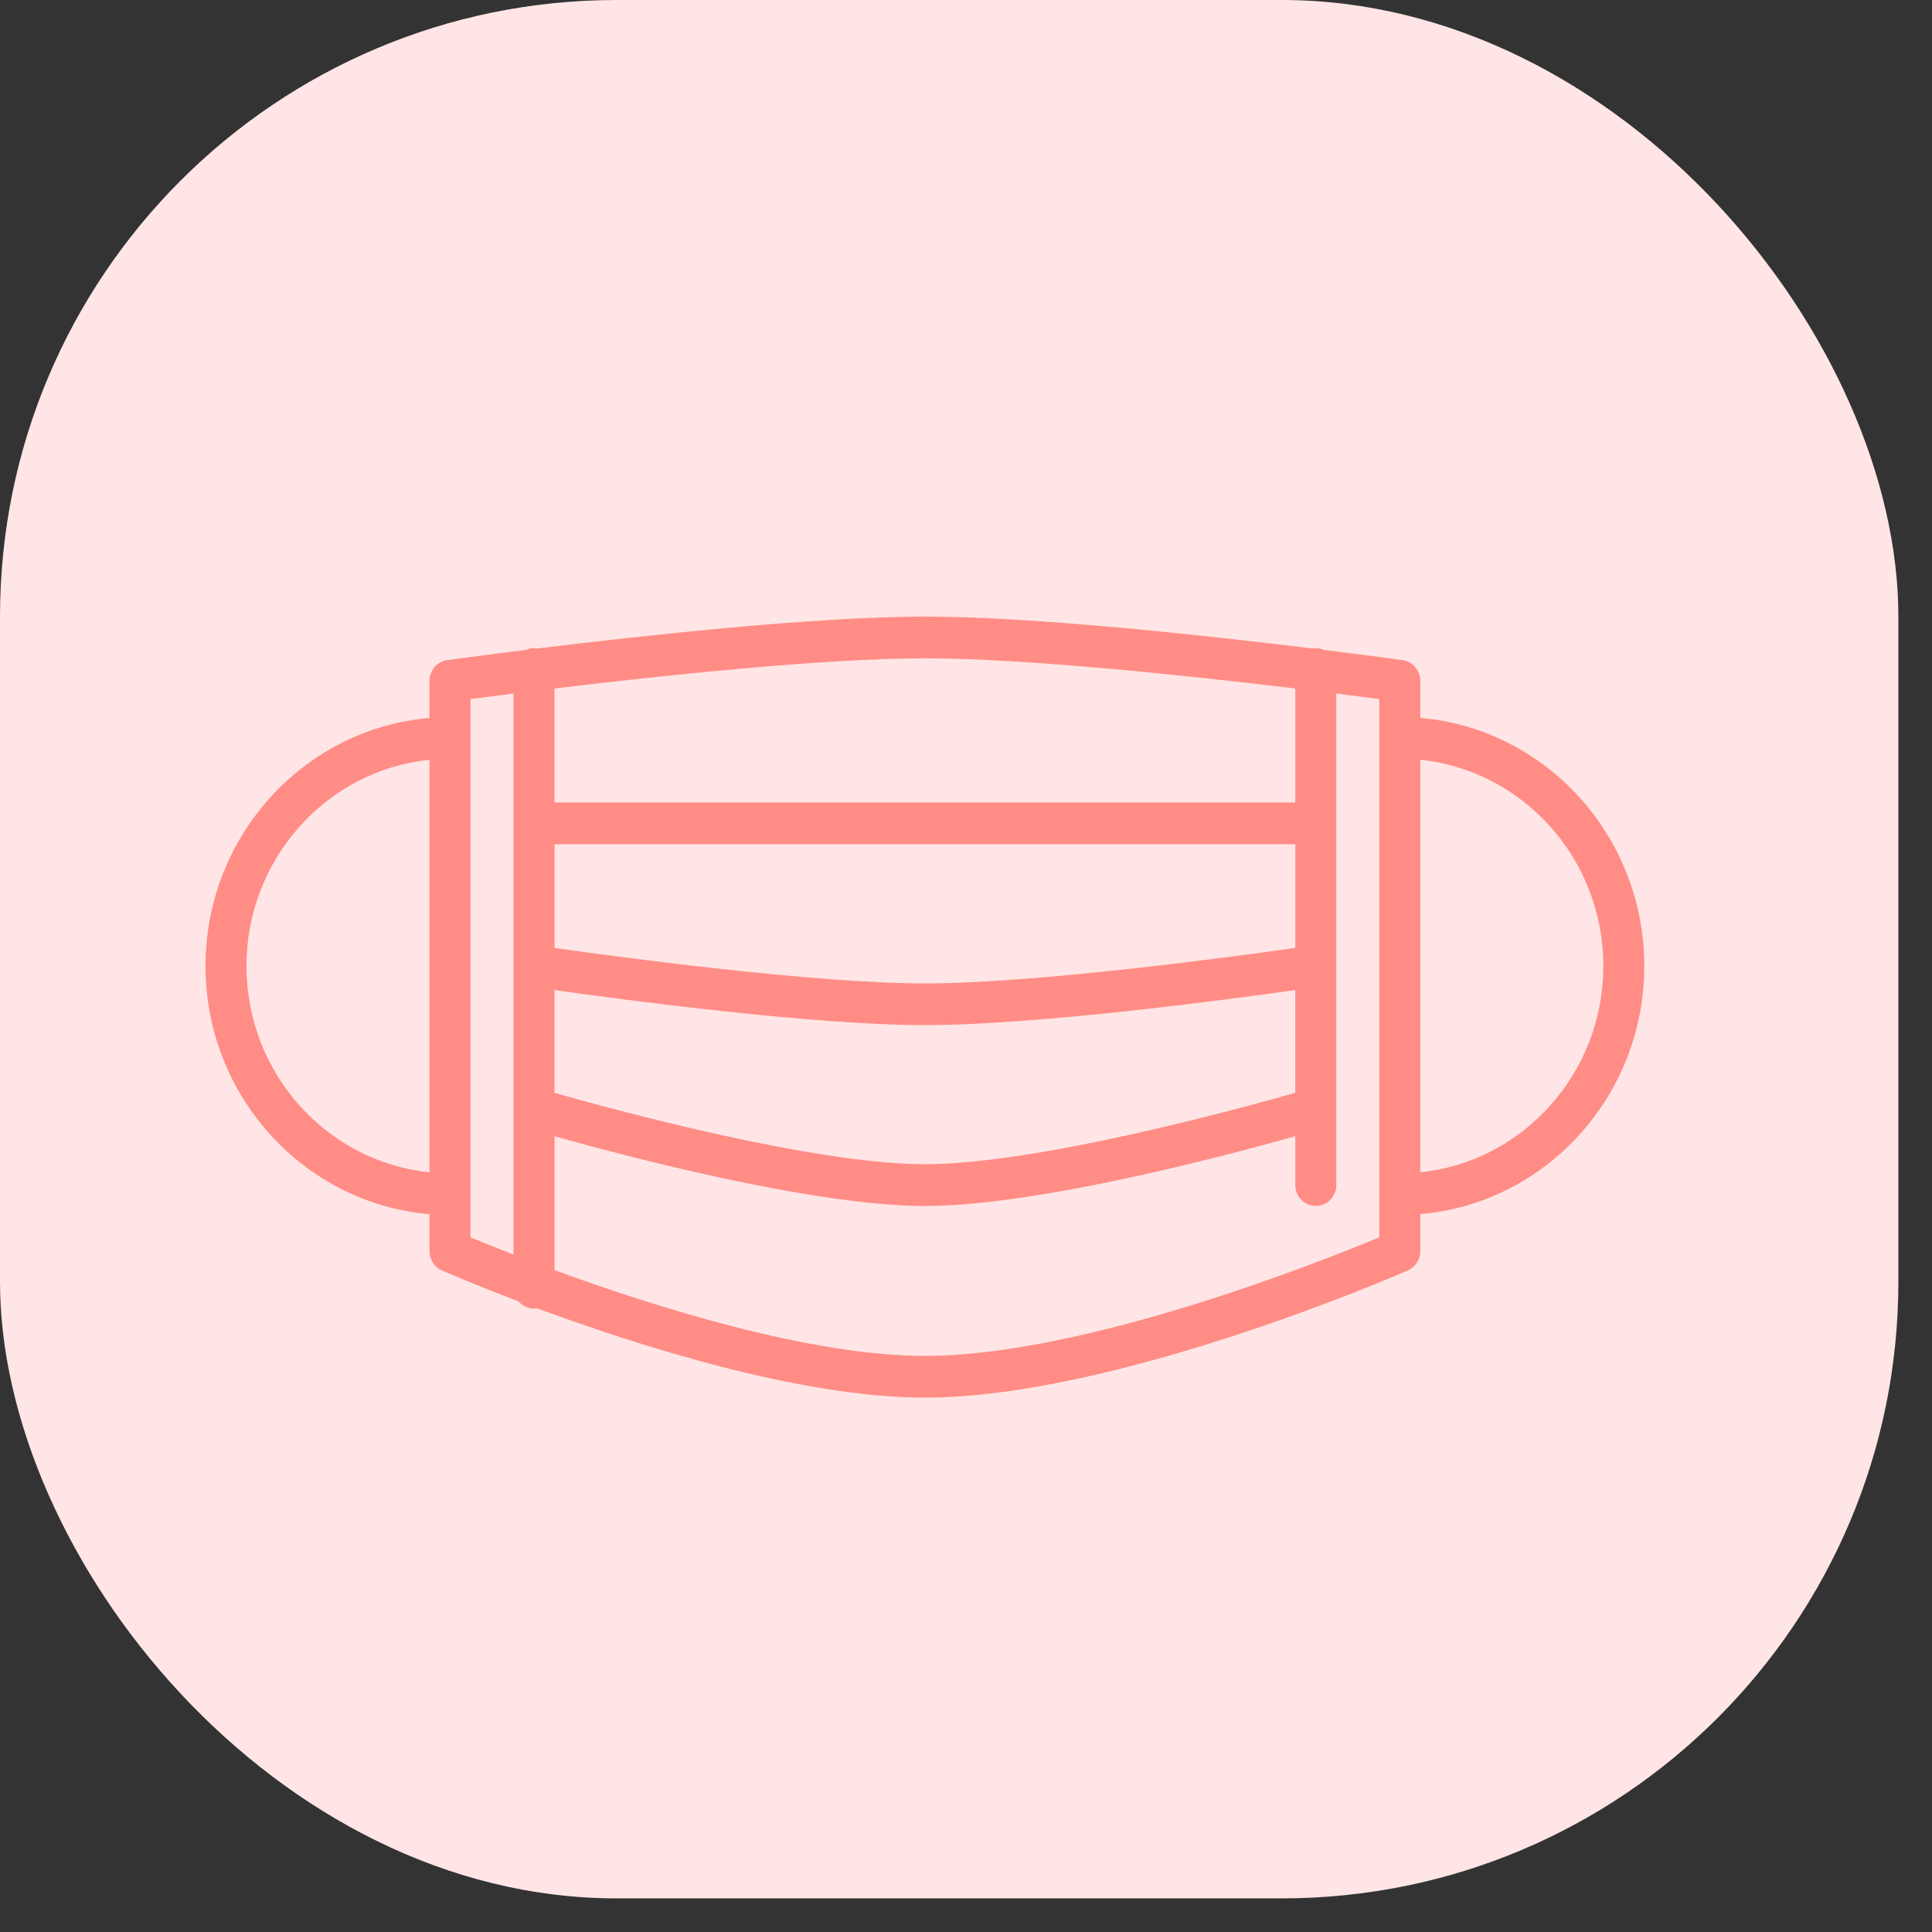 <svg width="47" height="47" viewBox="0 0 47 47" fill="none" xmlns="http://www.w3.org/2000/svg">
<rect x="0" y="0" width="47" height="47" fill="#333333" stroke="none"/>
<rect width="46.182" height="46.182" rx="15" fill="#FFE5E5"/>
<path d="M40 23.501C40 20.332 37.598 17.724 34.551 17.465V16.561C34.551 16.308 34.367 16.093 34.12 16.059C34.026 16.046 33.292 15.945 32.207 15.811C32.146 15.784 32.079 15.769 32.009 15.769C31.982 15.769 31.955 15.772 31.929 15.776C29.363 15.461 25.139 15 22.5 15C19.861 15 15.637 15.461 13.072 15.776C13.046 15.772 13.019 15.769 12.992 15.769C12.922 15.769 12.855 15.784 12.794 15.811C11.708 15.945 10.974 16.046 10.88 16.059C10.633 16.093 10.449 16.308 10.449 16.561V17.466C7.402 17.724 5 20.332 5 23.501C5 26.67 7.402 29.277 10.449 29.537V30.439C10.449 30.642 10.567 30.826 10.75 30.906C10.839 30.945 11.544 31.251 12.613 31.657C12.704 31.765 12.839 31.834 12.991 31.834C13.017 31.834 13.041 31.831 13.067 31.827C15.535 32.74 19.485 34 22.5 34C27.127 34 33.961 31.032 34.25 30.905C34.433 30.825 34.552 30.641 34.552 30.439V29.536C37.598 29.277 40 26.67 40 23.501ZM31.511 23.061C30.053 23.268 25.206 23.924 22.5 23.924C19.794 23.924 14.947 23.268 13.49 23.061V20.537H31.511V23.061ZM13.489 24.085C15.112 24.315 19.774 24.938 22.5 24.938C25.225 24.938 29.887 24.315 31.51 24.085V26.586C30.146 26.974 25.219 28.322 22.5 28.322C19.781 28.322 14.853 26.974 13.489 26.586V24.085ZM31.511 16.749V19.523H13.489V16.749C16.059 16.439 20.04 16.015 22.5 16.015C24.959 16.015 28.94 16.44 31.511 16.749ZM5.996 23.501C5.996 20.891 7.952 18.738 10.449 18.483V28.519C7.952 28.264 5.996 26.111 5.996 23.501ZM11.446 17.006C11.7 16.972 12.058 16.926 12.492 16.872V30.521C12.037 30.345 11.678 30.198 11.446 30.101V17.006ZM33.554 30.101C32.177 30.675 26.391 32.985 22.5 32.985C19.694 32.985 15.903 31.783 13.49 30.898V27.641C15.178 28.116 19.782 29.338 22.5 29.338C25.218 29.338 29.823 28.116 31.511 27.641V28.829C31.511 29.11 31.734 29.337 32.009 29.337C32.284 29.337 32.508 29.11 32.508 28.829V16.872C32.942 16.926 33.301 16.972 33.554 17.006V30.101ZM34.551 28.519V18.483C37.048 18.738 39.004 20.891 39.004 23.501C39.004 26.111 37.048 28.264 34.551 28.519Z" fill="#FF8C85"/>
</svg>
